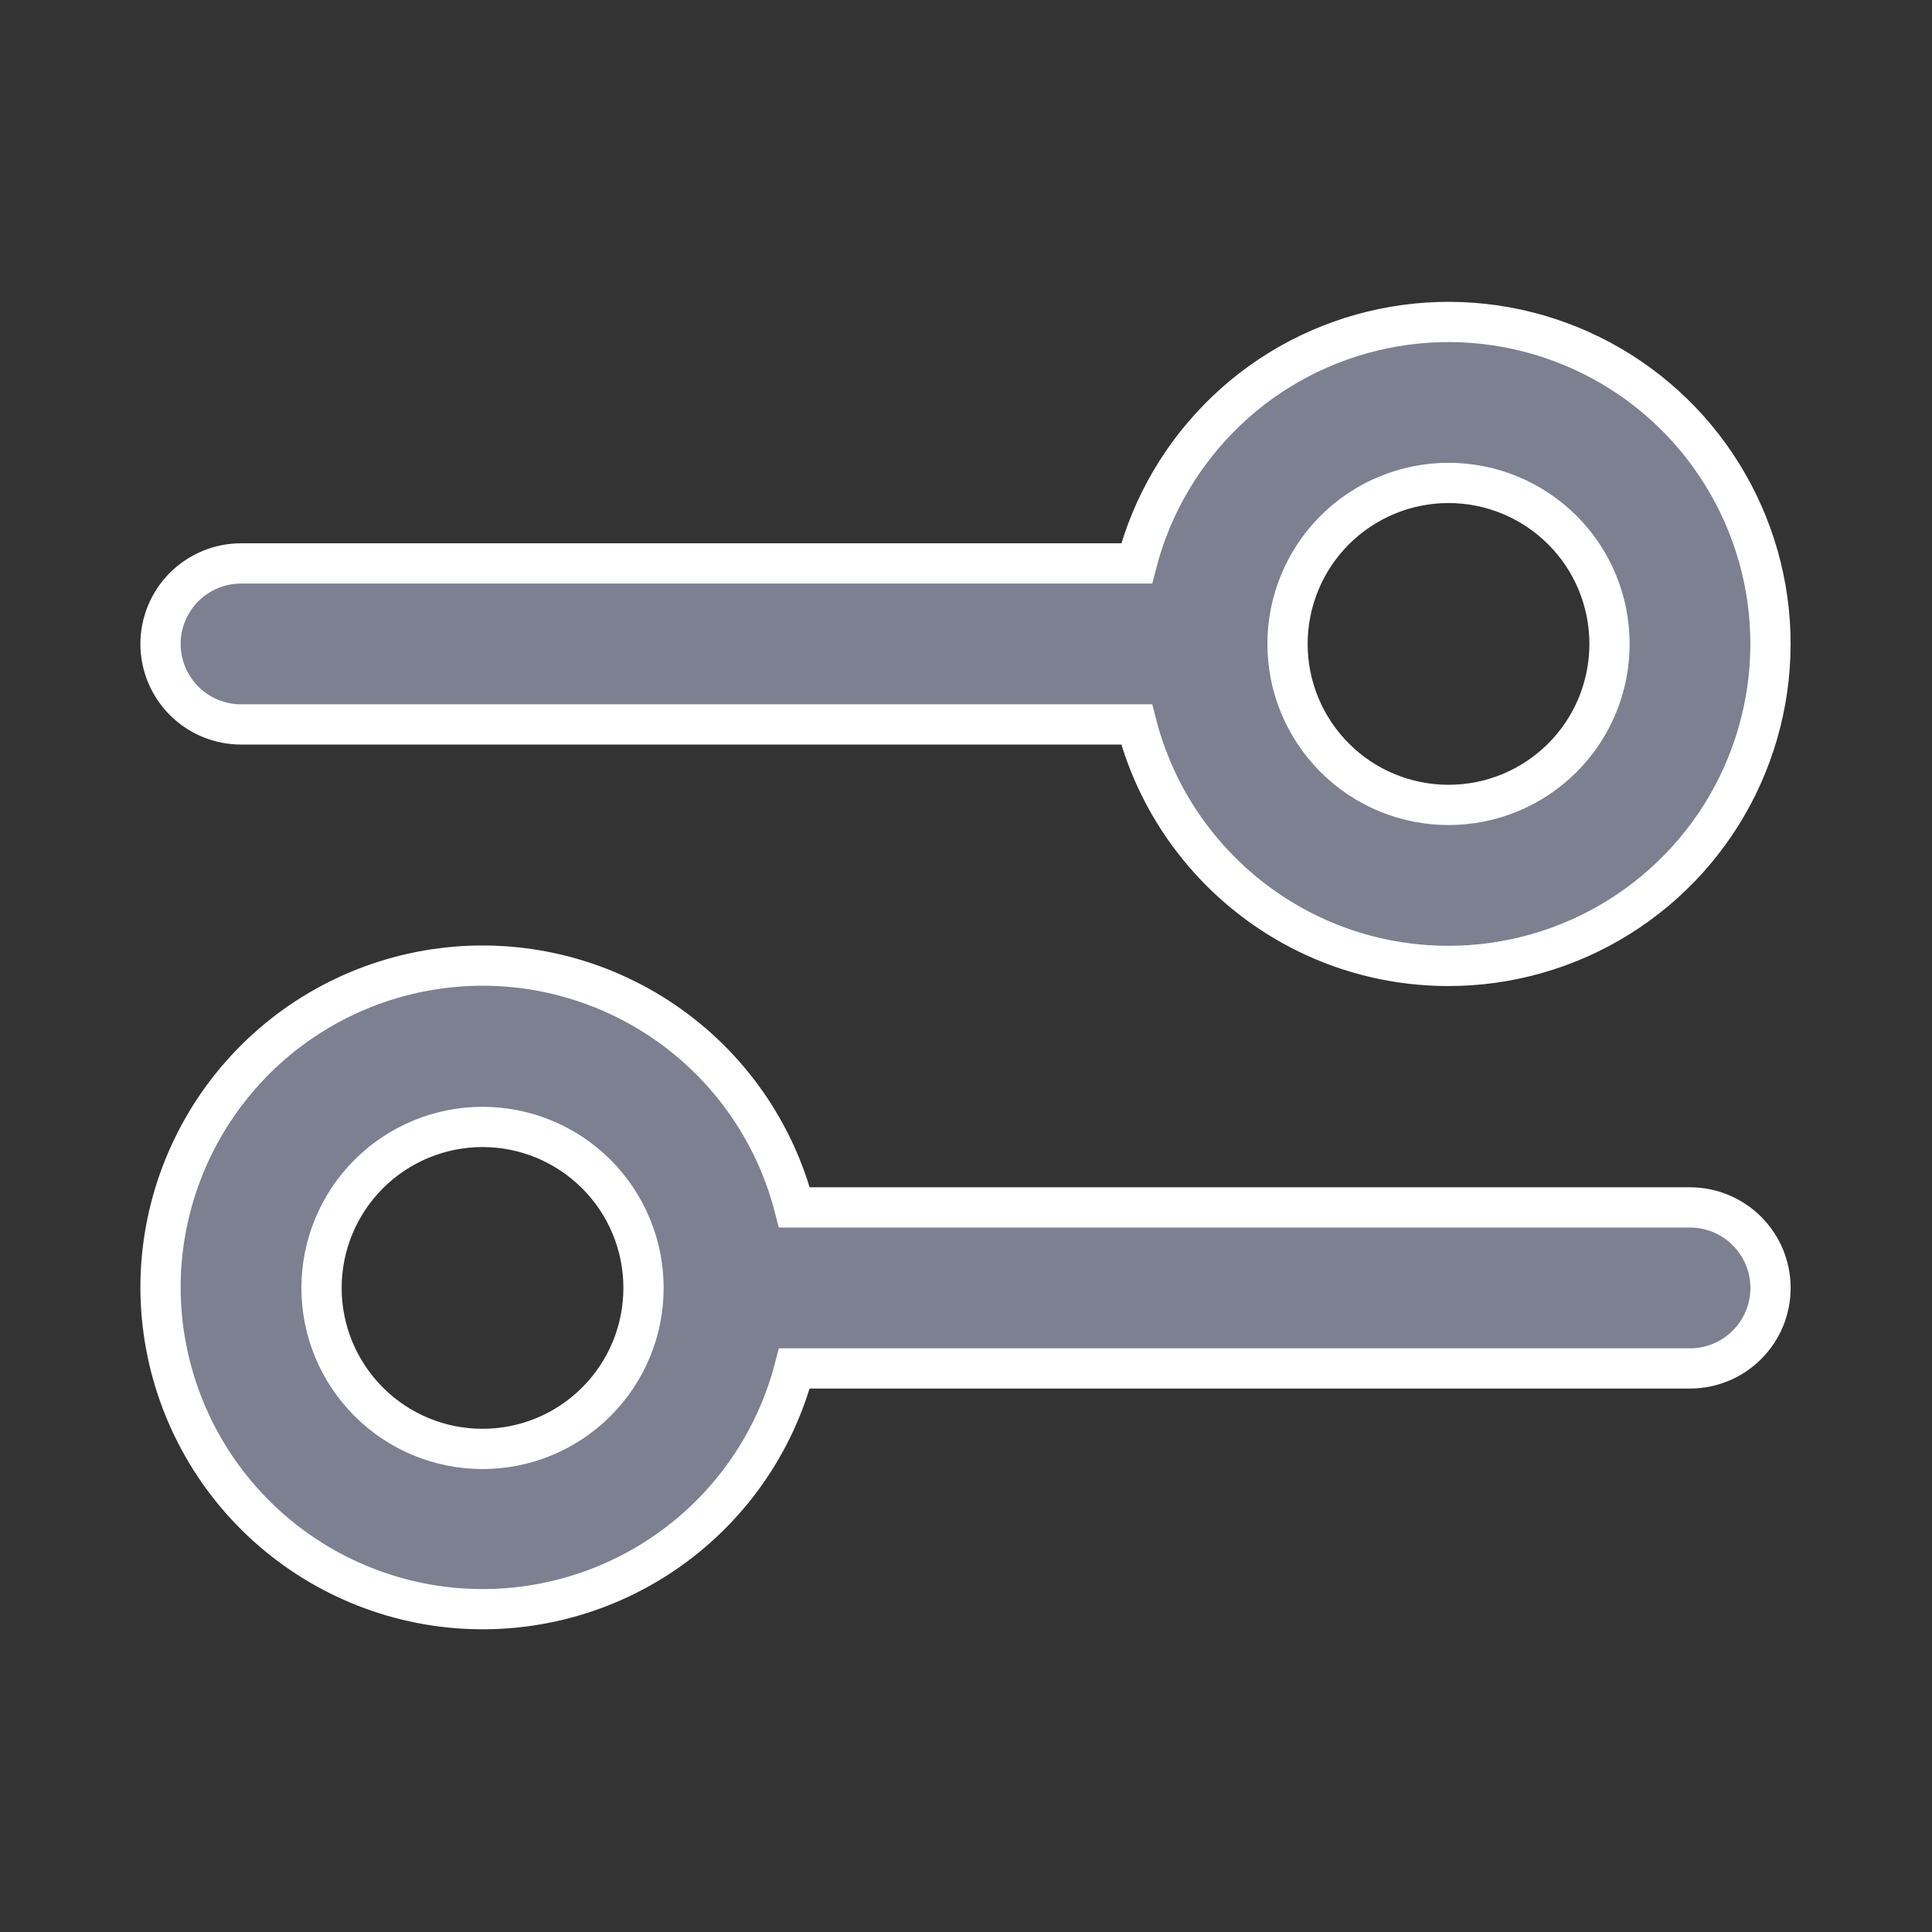<svg width="24" height="24" viewBox="0 0 24 24" fill="none" xmlns="http://www.w3.org/2000/svg">
<rect x="0" y="0" width="24" height="24" fill="#333333" stroke="none"/>
<g id="Frame">
<g id="Group">
<path id="Vector" fill-rule="evenodd" clip-rule="evenodd" d="M17.994 11.999C18.742 11.999 19.475 11.789 20.11 11.393C20.745 10.997 21.256 10.431 21.585 9.76C21.914 9.088 22.049 8.337 21.973 7.593C21.897 6.849 21.613 6.141 21.155 5.549C20.697 4.958 20.082 4.507 19.381 4.248C18.679 3.988 17.919 3.931 17.186 4.082C16.453 4.233 15.777 4.586 15.236 5.102C14.694 5.618 14.307 6.275 14.12 6.999H2.994C2.729 6.999 2.475 7.105 2.287 7.292C2.1 7.48 1.994 7.734 1.994 7.999C1.994 8.264 2.1 8.519 2.287 8.706C2.475 8.894 2.729 8.999 2.994 8.999H14.12C14.564 10.724 16.13 11.999 17.994 11.999ZM15.994 7.999C15.994 8.53 16.205 9.038 16.58 9.413C16.955 9.789 17.464 9.999 17.994 9.999C18.525 9.999 19.033 9.789 19.409 9.413C19.784 9.038 19.994 8.53 19.994 7.999C19.994 7.469 19.784 6.96 19.409 6.585C19.033 6.21 18.525 5.999 17.994 5.999C17.464 5.999 16.955 6.21 16.58 6.585C16.205 6.96 15.994 7.469 15.994 7.999ZM1.994 15.999C1.993 15.025 2.348 14.084 2.992 13.352C3.635 12.621 4.524 12.15 5.49 12.027C6.457 11.904 7.435 12.139 8.241 12.686C9.047 13.233 9.626 14.056 9.868 14.999H20.994C21.259 14.999 21.514 15.105 21.701 15.292C21.889 15.48 21.994 15.734 21.994 15.999C21.994 16.265 21.889 16.519 21.701 16.706C21.514 16.894 21.259 16.999 20.994 16.999H9.868C9.623 17.94 9.043 18.759 8.238 19.303C7.432 19.848 6.456 20.08 5.492 19.958C4.528 19.835 3.641 19.366 2.997 18.637C2.354 17.909 1.997 16.971 1.994 15.999ZM7.994 15.999C7.994 15.469 7.784 14.96 7.408 14.585C7.033 14.21 6.525 13.999 5.994 13.999C5.464 13.999 4.955 14.21 4.58 14.585C4.205 14.96 3.994 15.469 3.994 15.999C3.994 16.53 4.205 17.038 4.58 17.413C4.955 17.789 5.464 17.999 5.994 17.999C6.525 17.999 7.033 17.789 7.408 17.413C7.784 17.038 7.994 16.53 7.994 15.999Z" fill="#7C8091" stroke="white" stroke-width="0.5"/>
</g>
</g>
</svg>
